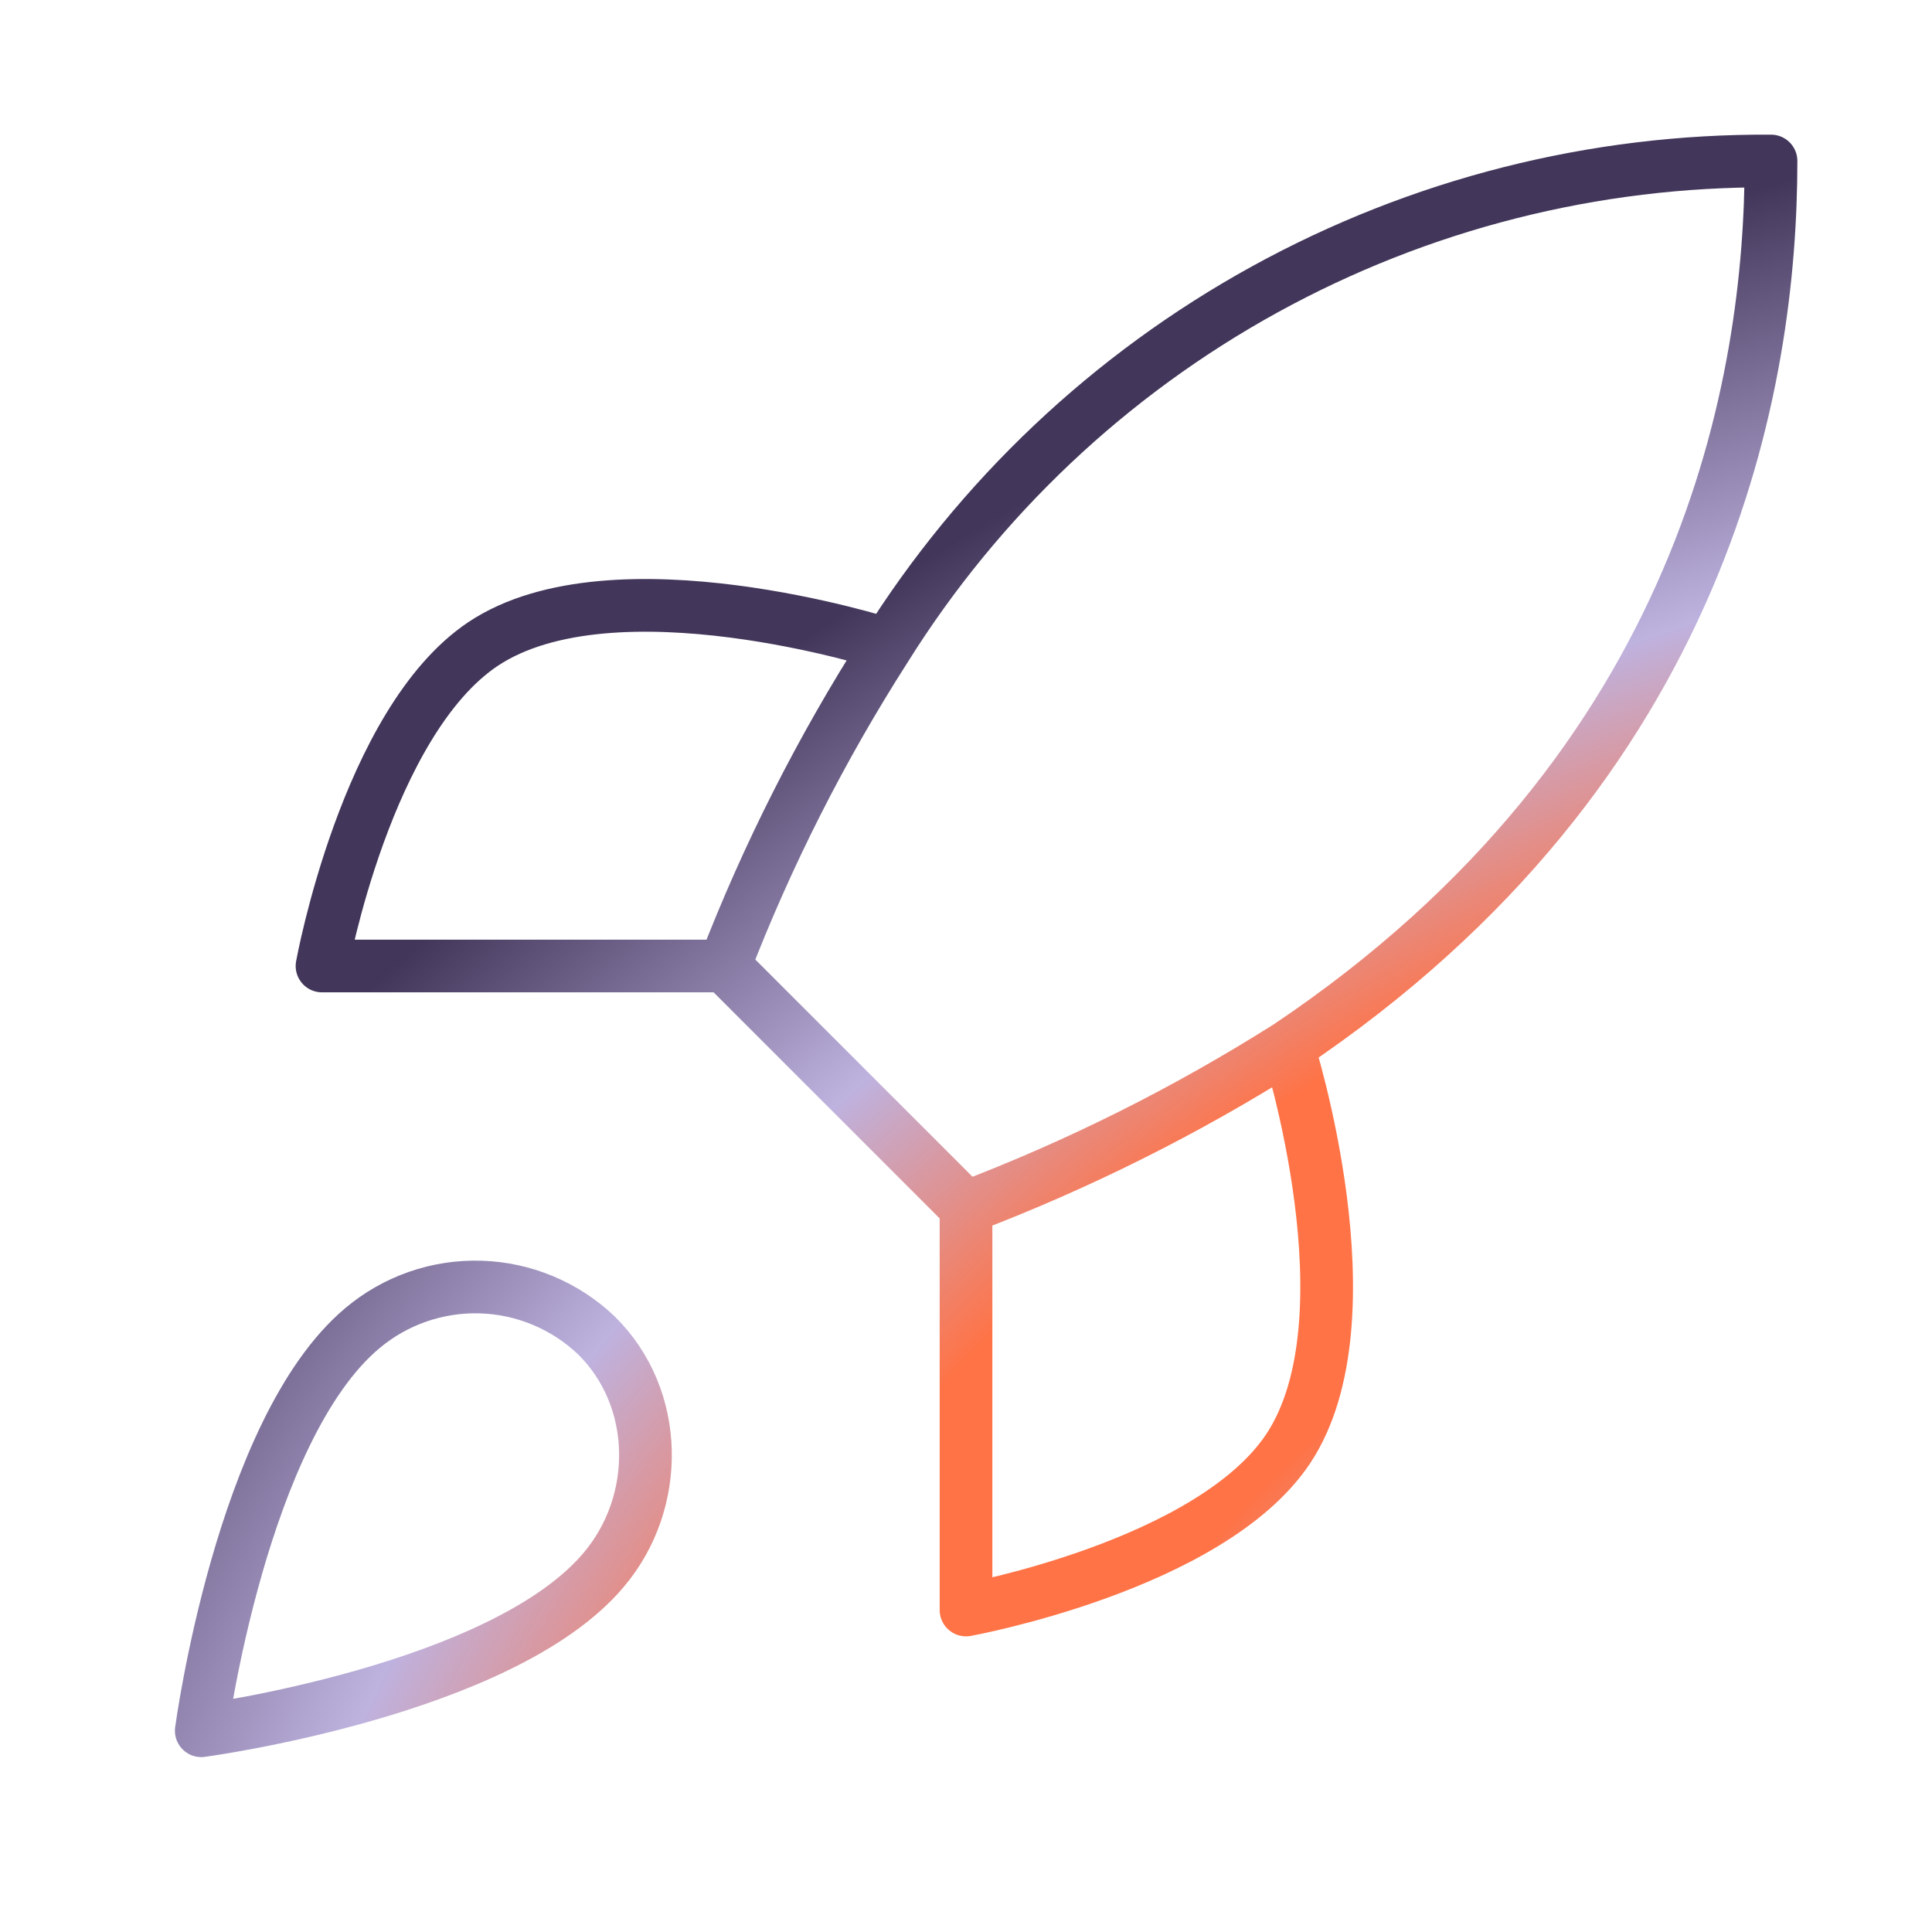 <svg width="110" height="110" viewBox="0 0 110 110" fill="none" xmlns="http://www.w3.org/2000/svg">
<path d="M55.001 68.75L41.251 55M55.001 68.75C61.403 66.315 67.545 63.244 73.334 59.583M55.001 68.75V91.667C55.001 91.667 68.888 89.146 73.334 82.5C78.284 75.075 73.334 59.583 73.334 59.583M41.251 55C43.69 48.672 46.761 42.607 50.417 36.896C55.758 28.357 63.194 21.326 72.019 16.473C80.843 11.619 90.763 9.104 100.834 9.167C100.834 21.633 97.259 43.542 73.334 59.583M41.251 55L18.334 55C18.334 55 20.855 41.113 27.501 36.667C34.926 31.717 50.417 36.667 50.417 36.667M20.626 75.625C13.751 81.4 11.459 98.542 11.459 98.542C11.459 98.542 28.601 96.25 34.376 89.375C37.63 85.525 37.584 79.613 33.963 76.038C32.182 74.338 29.835 73.355 27.373 73.279C24.912 73.203 22.509 74.038 20.626 75.625Z" stroke="url(#paint0_radial_241_715)" stroke-width="3" stroke-linecap="round" stroke-linejoin="round"/>
<defs>
<radialGradient id="paint0_radial_241_715" cx="0" cy="0" r="1" gradientUnits="userSpaceOnUse" gradientTransform="translate(100.834 98.542) rotate(-118.92) scale(82.114 124.613)">
<stop offset="0.164" stop-color="#BEB2DF"/>
<stop offset="0.35" stop-color="#FF7346"/>
<stop offset="0.546" stop-color="#FF7346"/>
<stop offset="0.731" stop-color="#BEB2DF"/>
<stop offset="1" stop-color="#42365A"/>
</radialGradient>
</defs>
</svg>
